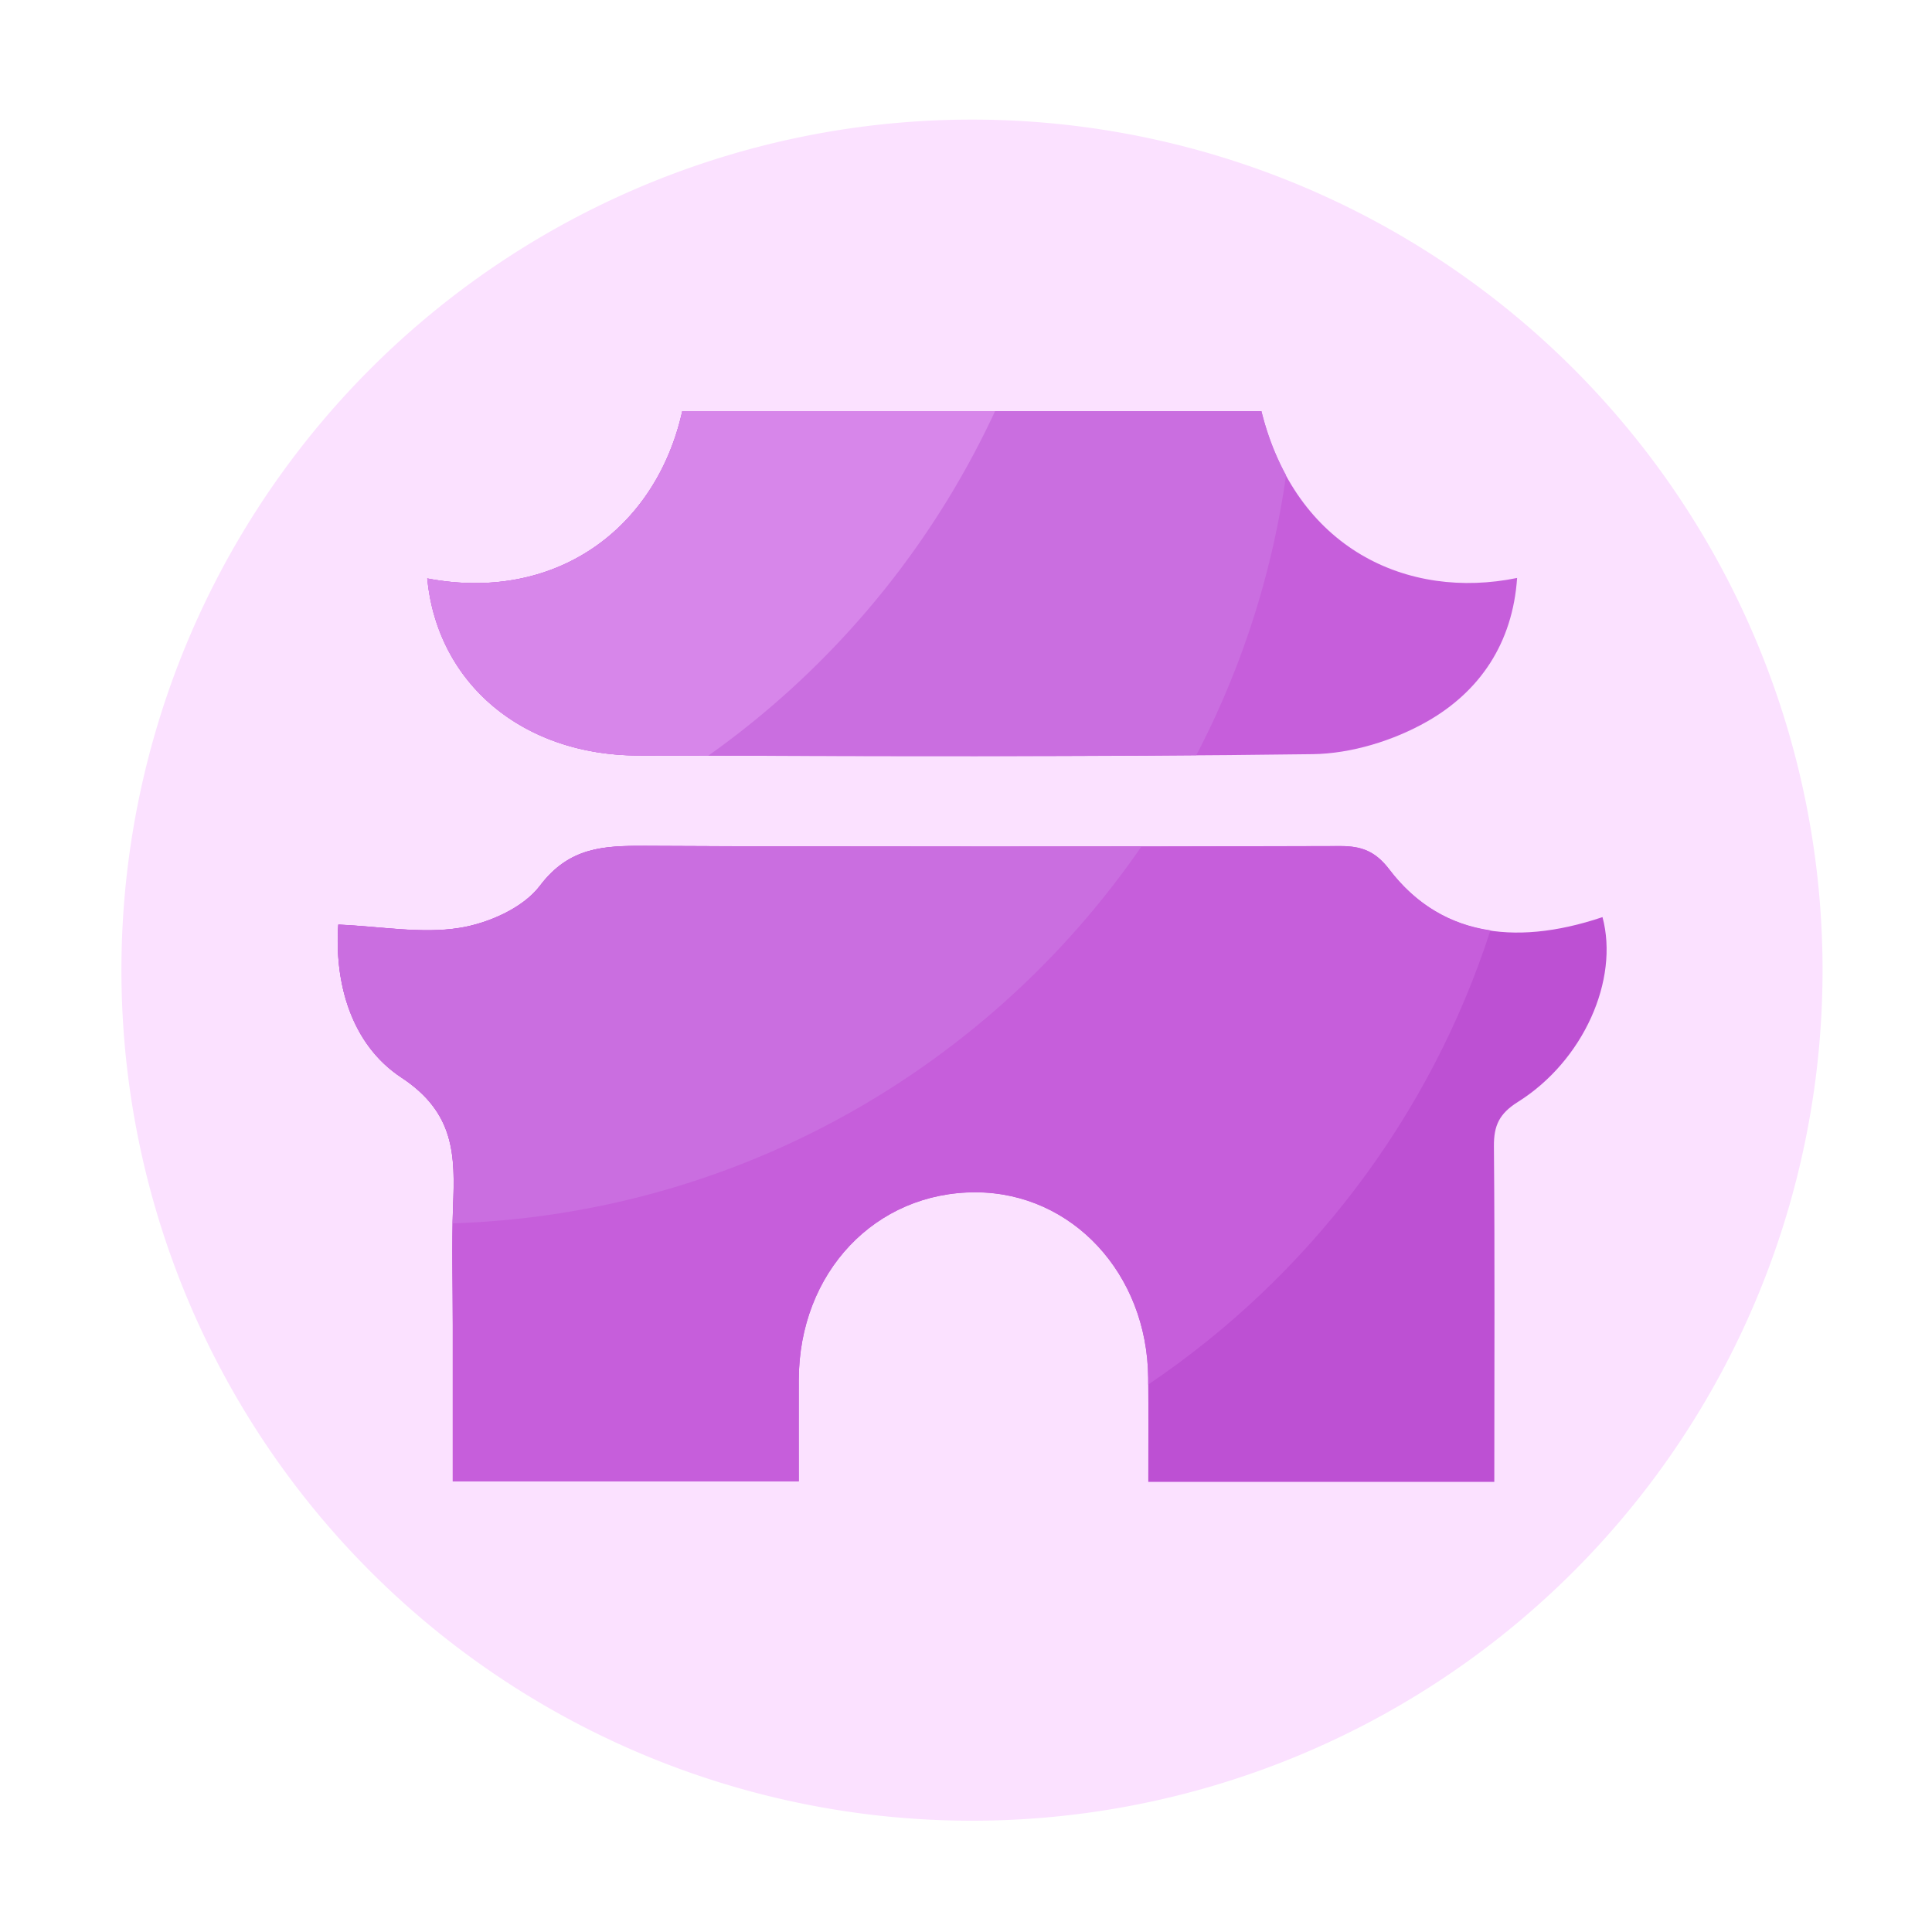 <svg t="1755068033753" class="icon" viewBox="0 0 1024 1024" version="1.1" xmlns="http://www.w3.org/2000/svg" p-id="22930" width="200" height="200"><path d="M515.174 514.202m-450.816 0a450.816 450.816 0 1 0 901.632 0 450.816 450.816 0 1 0-901.632 0Z" fill="#FBE1FF" p-id="22931"></path><path d="M792.013 785.408h-183.398c0-18.79 0.154-37.018-0.051-55.194-0.512-55.142-40.346-97.997-91.187-98.253-53.402-0.256-93.901 42.496-94.003 99.379-0.051 17.664 0 35.277 0 53.811H239.974v-82.995c0-20.89-0.666-41.779 0.154-62.618 1.075-27.034 1.075-49.664-27.392-68.403-27.034-17.818-35.533-50.944-33.434-81.05 22.733 0.973 44.083 4.966 64.256 1.741 15.309-2.458 33.741-10.598 42.598-22.323 15.565-20.582 33.894-21.248 55.859-21.146 122.778 0.614 245.555 0.41 368.384 0.102 11.315-0.051 18.637 2.765 26.01 12.442 25.6 33.587 64.358 41.523 112.947 25.19 8.909 33.229-10.086 76.186-44.902 97.997-9.779 6.144-12.749 12.493-12.646 23.45 0.512 58.778 0.205 117.555 0.205 177.869z" fill="#BD50D3" p-id="22932"></path><path d="M226.458 306.586c67.482 12.851 121.139-25.805 135.168-88.678h306.944c18.074 73.216 77.773 100.25 135.526 88.422-2.355 34.662-19.814 60.16-47.616 76.032-17.869 10.189-40.294 17.101-60.774 17.357-119.142 1.587-238.336 0.973-357.53 0.717-61.082-0.154-106.394-38.042-111.718-93.85zM736.41 460.851c-7.373-9.677-14.643-12.442-26.01-12.442-122.778 0.307-245.555 0.512-368.384-0.102-21.965-0.102-40.294 0.563-55.859 21.146-8.909 11.776-27.341 19.917-42.598 22.323-20.173 3.226-41.472-0.768-64.256-1.741-2.15 30.106 6.349 63.232 33.434 81.05 28.467 18.79 28.467 41.37 27.392 68.403-0.819 20.838-0.154 41.728-0.154 62.618v82.995h183.398c0-18.534-0.051-36.147 0-53.811 0.102-56.883 40.602-99.635 94.003-99.379 50.893 0.256 90.726 43.11 91.187 98.253v3.686c84.685-57.139 149.35-141.619 181.402-240.742-21.402-3.123-39.475-13.773-53.555-32.256z" fill="#C65EDB" p-id="22933"></path><path d="M681.626 251.853c-5.427-9.984-9.882-21.197-13.056-33.946H361.626c-14.029 62.874-67.686 101.53-135.168 88.678 5.325 55.808 50.637 93.696 111.77 93.85 98.611 0.205 197.222 0.614 295.834-0.154a458.138 458.138 0 0 0 47.565-148.429zM604.979 448.666c-87.654 0.154-175.258 0.102-262.912-0.307-21.965-0.102-40.294 0.563-55.859 21.146-8.909 11.776-27.341 19.917-42.598 22.323-20.173 3.226-41.472-0.768-64.256-1.741-2.15 30.106 6.349 63.232 33.434 81.05 28.467 18.79 28.467 41.37 27.392 68.403-0.102 2.97-0.154 5.888-0.205 8.858 151.45-4.915 284.467-82.842 365.005-199.731z" fill="#CA6EE0" p-id="22934"></path><path d="M361.626 217.907c-14.029 62.874-67.686 101.53-135.168 88.678 5.325 55.808 50.637 93.696 111.77 93.85 12.39 0.051 24.781 0.051 37.171 0.102a462.602 462.602 0 0 0 152.013-182.63H361.626z" fill="#D786EA" p-id="22935"></path></svg>
